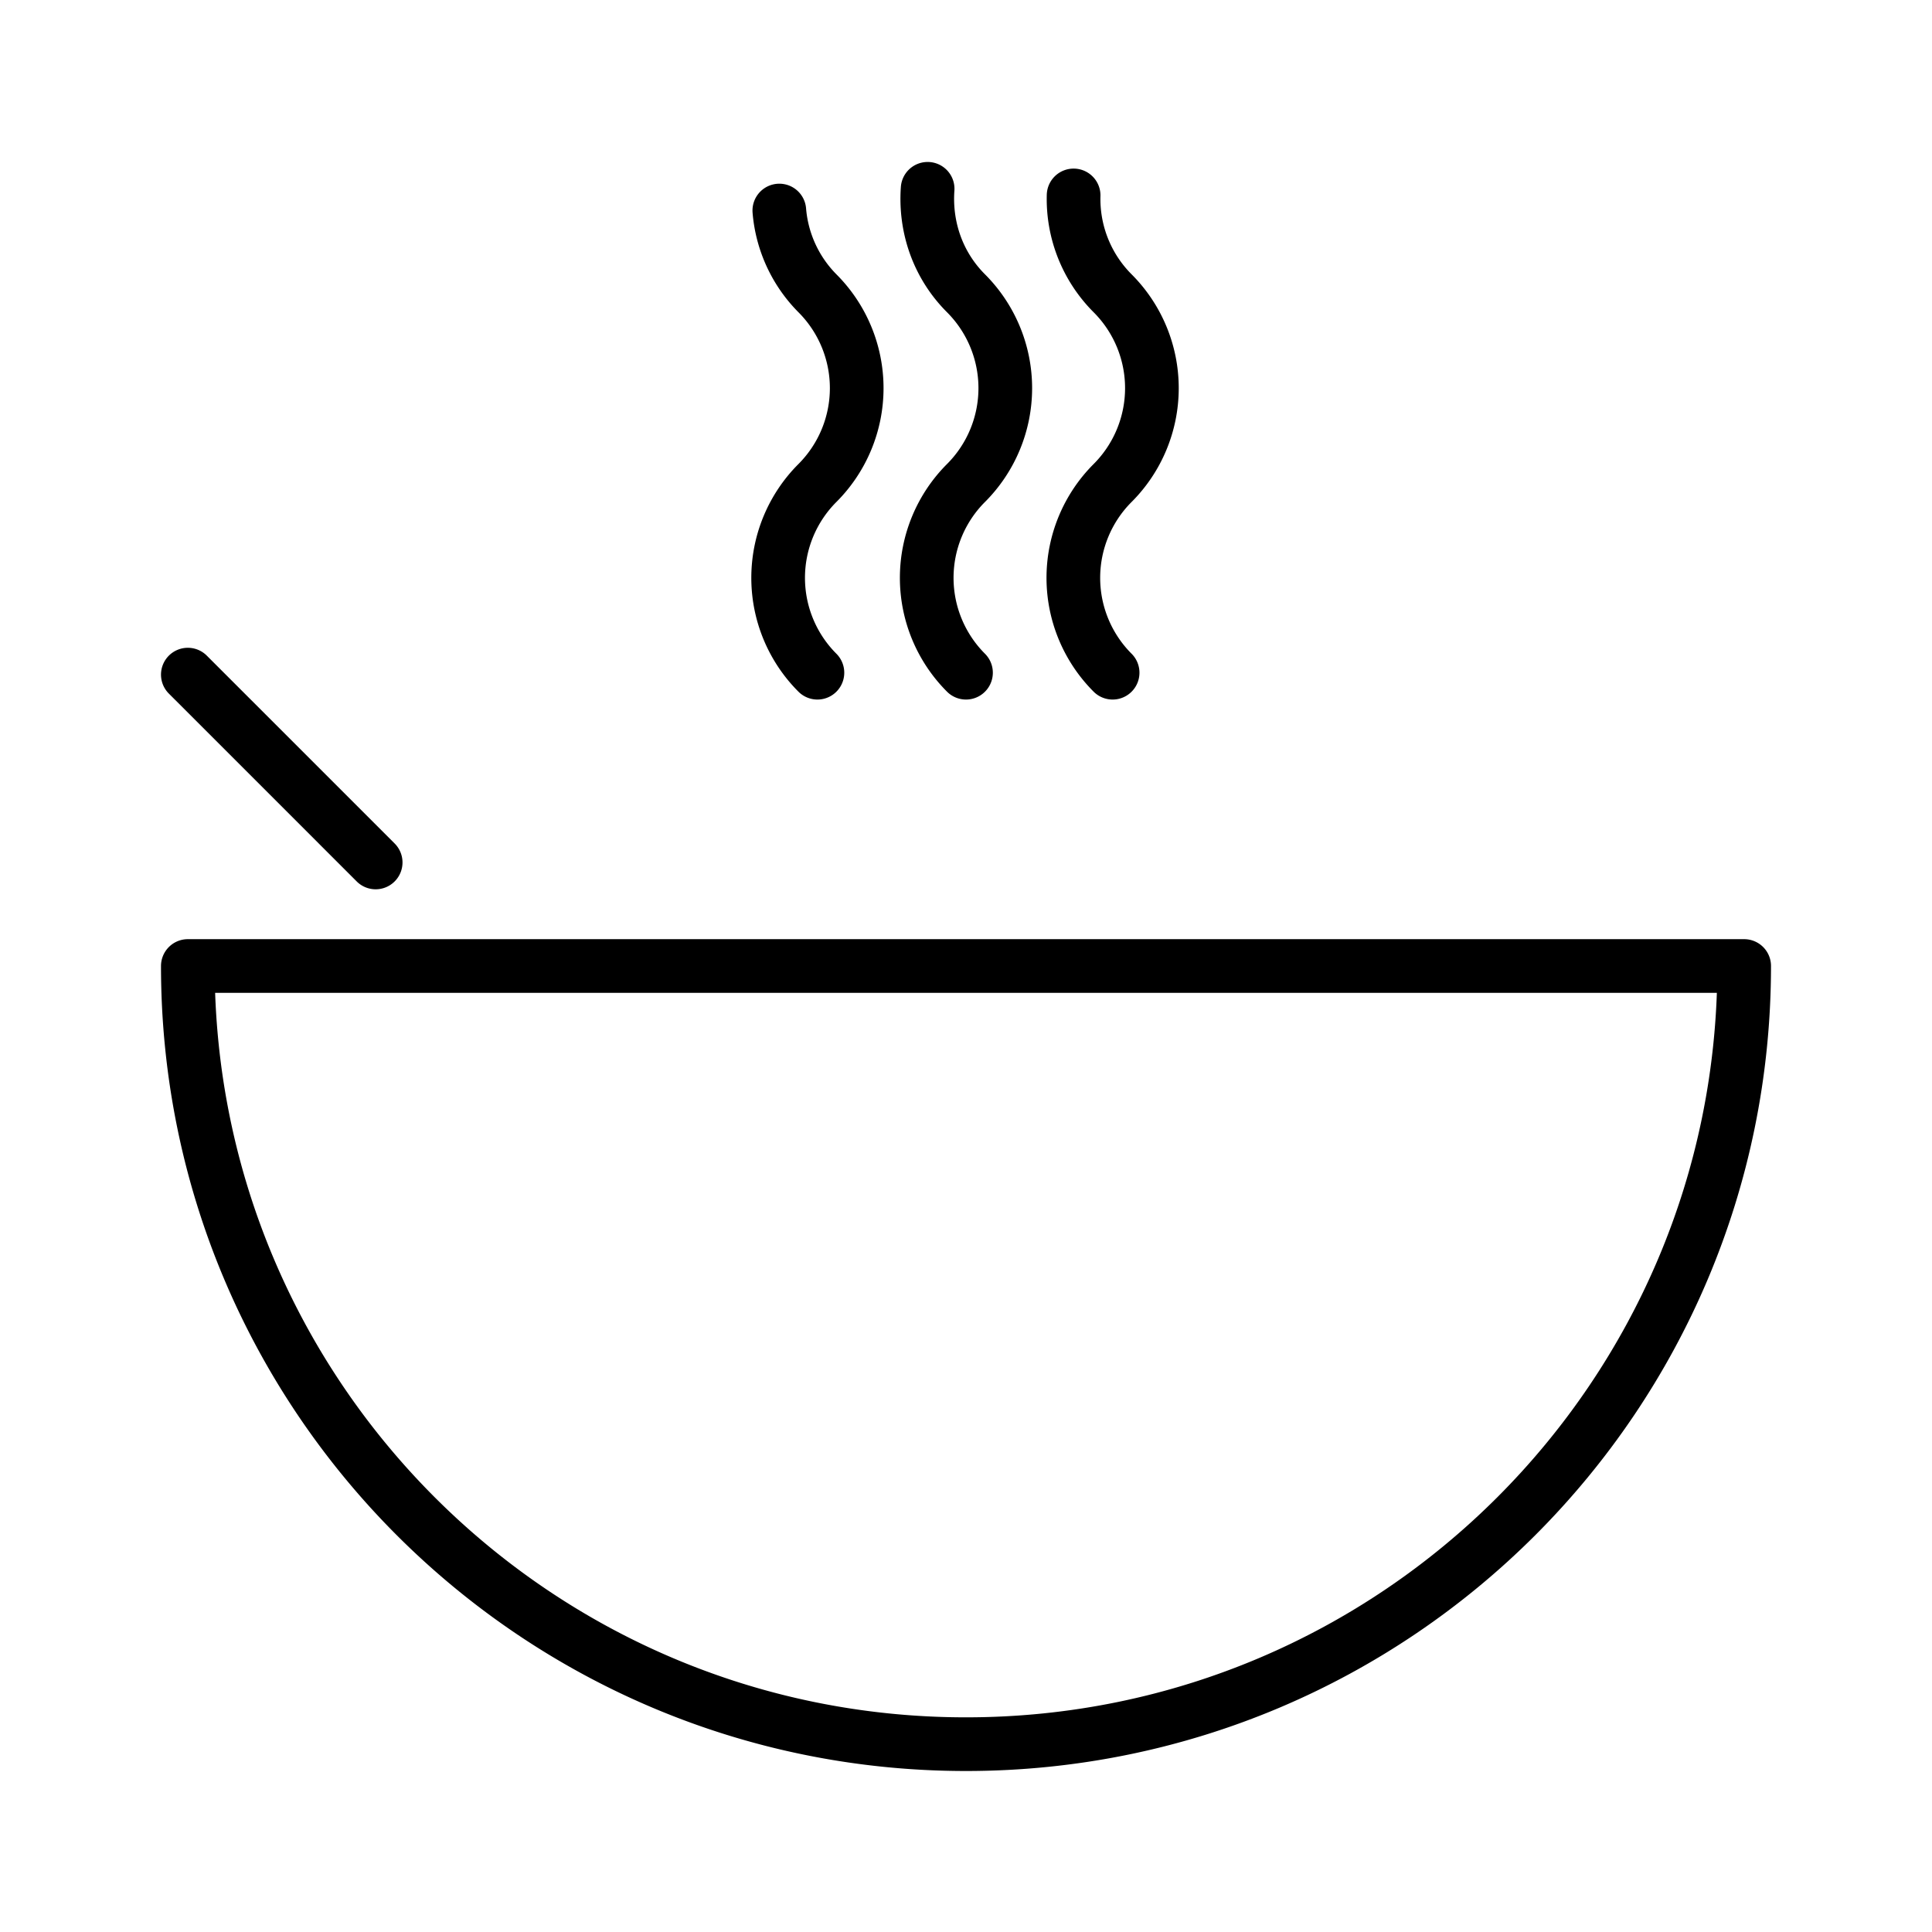 <svg viewBox="0 0 72 72" xmlns="http://www.w3.org/2000/svg"><path d="M7 36c0 16.017 12.983 29 29 29s29-12.983 29-29H7zm0-10.859 7 7M29.043 7.846a4.953 4.953 0 0 0 1.42 3.084 5 5 0 0 1 0 7.07 5 5 0 0 0 0 7.07 5 5 0 0 1 0 0 5 5 0 0 1 0-7.07 5 5 0 0 0 0-7.07 4.953 4.953 0 0 1-1.42-3.084m5.527-.81c-.1 1.398.362 2.826 1.43 3.894A5 5 0 0 1 36 18a5 5 0 0 0 0 7.07 5 5 0 0 1 0 0A5 5 0 0 1 36 18a5 5 0 0 0 0-7.07c-1.068-1.068-1.53-2.496-1.43-3.894m5.44.247a4.969 4.969 0 0 0 1.454 3.647 5 5 0 0 1 0 7.07 5 5 0 0 0 0 7.07 5 5 0 0 1 0 0 5 5 0 0 1 0-7.07 5 5 0 0 0 0-7.07 4.969 4.969 0 0 1-1.453-3.647" fill="none" stroke="#000" stroke-linecap="round" stroke-linejoin="round" stroke-miterlimit="10" stroke-width="2"/></svg>